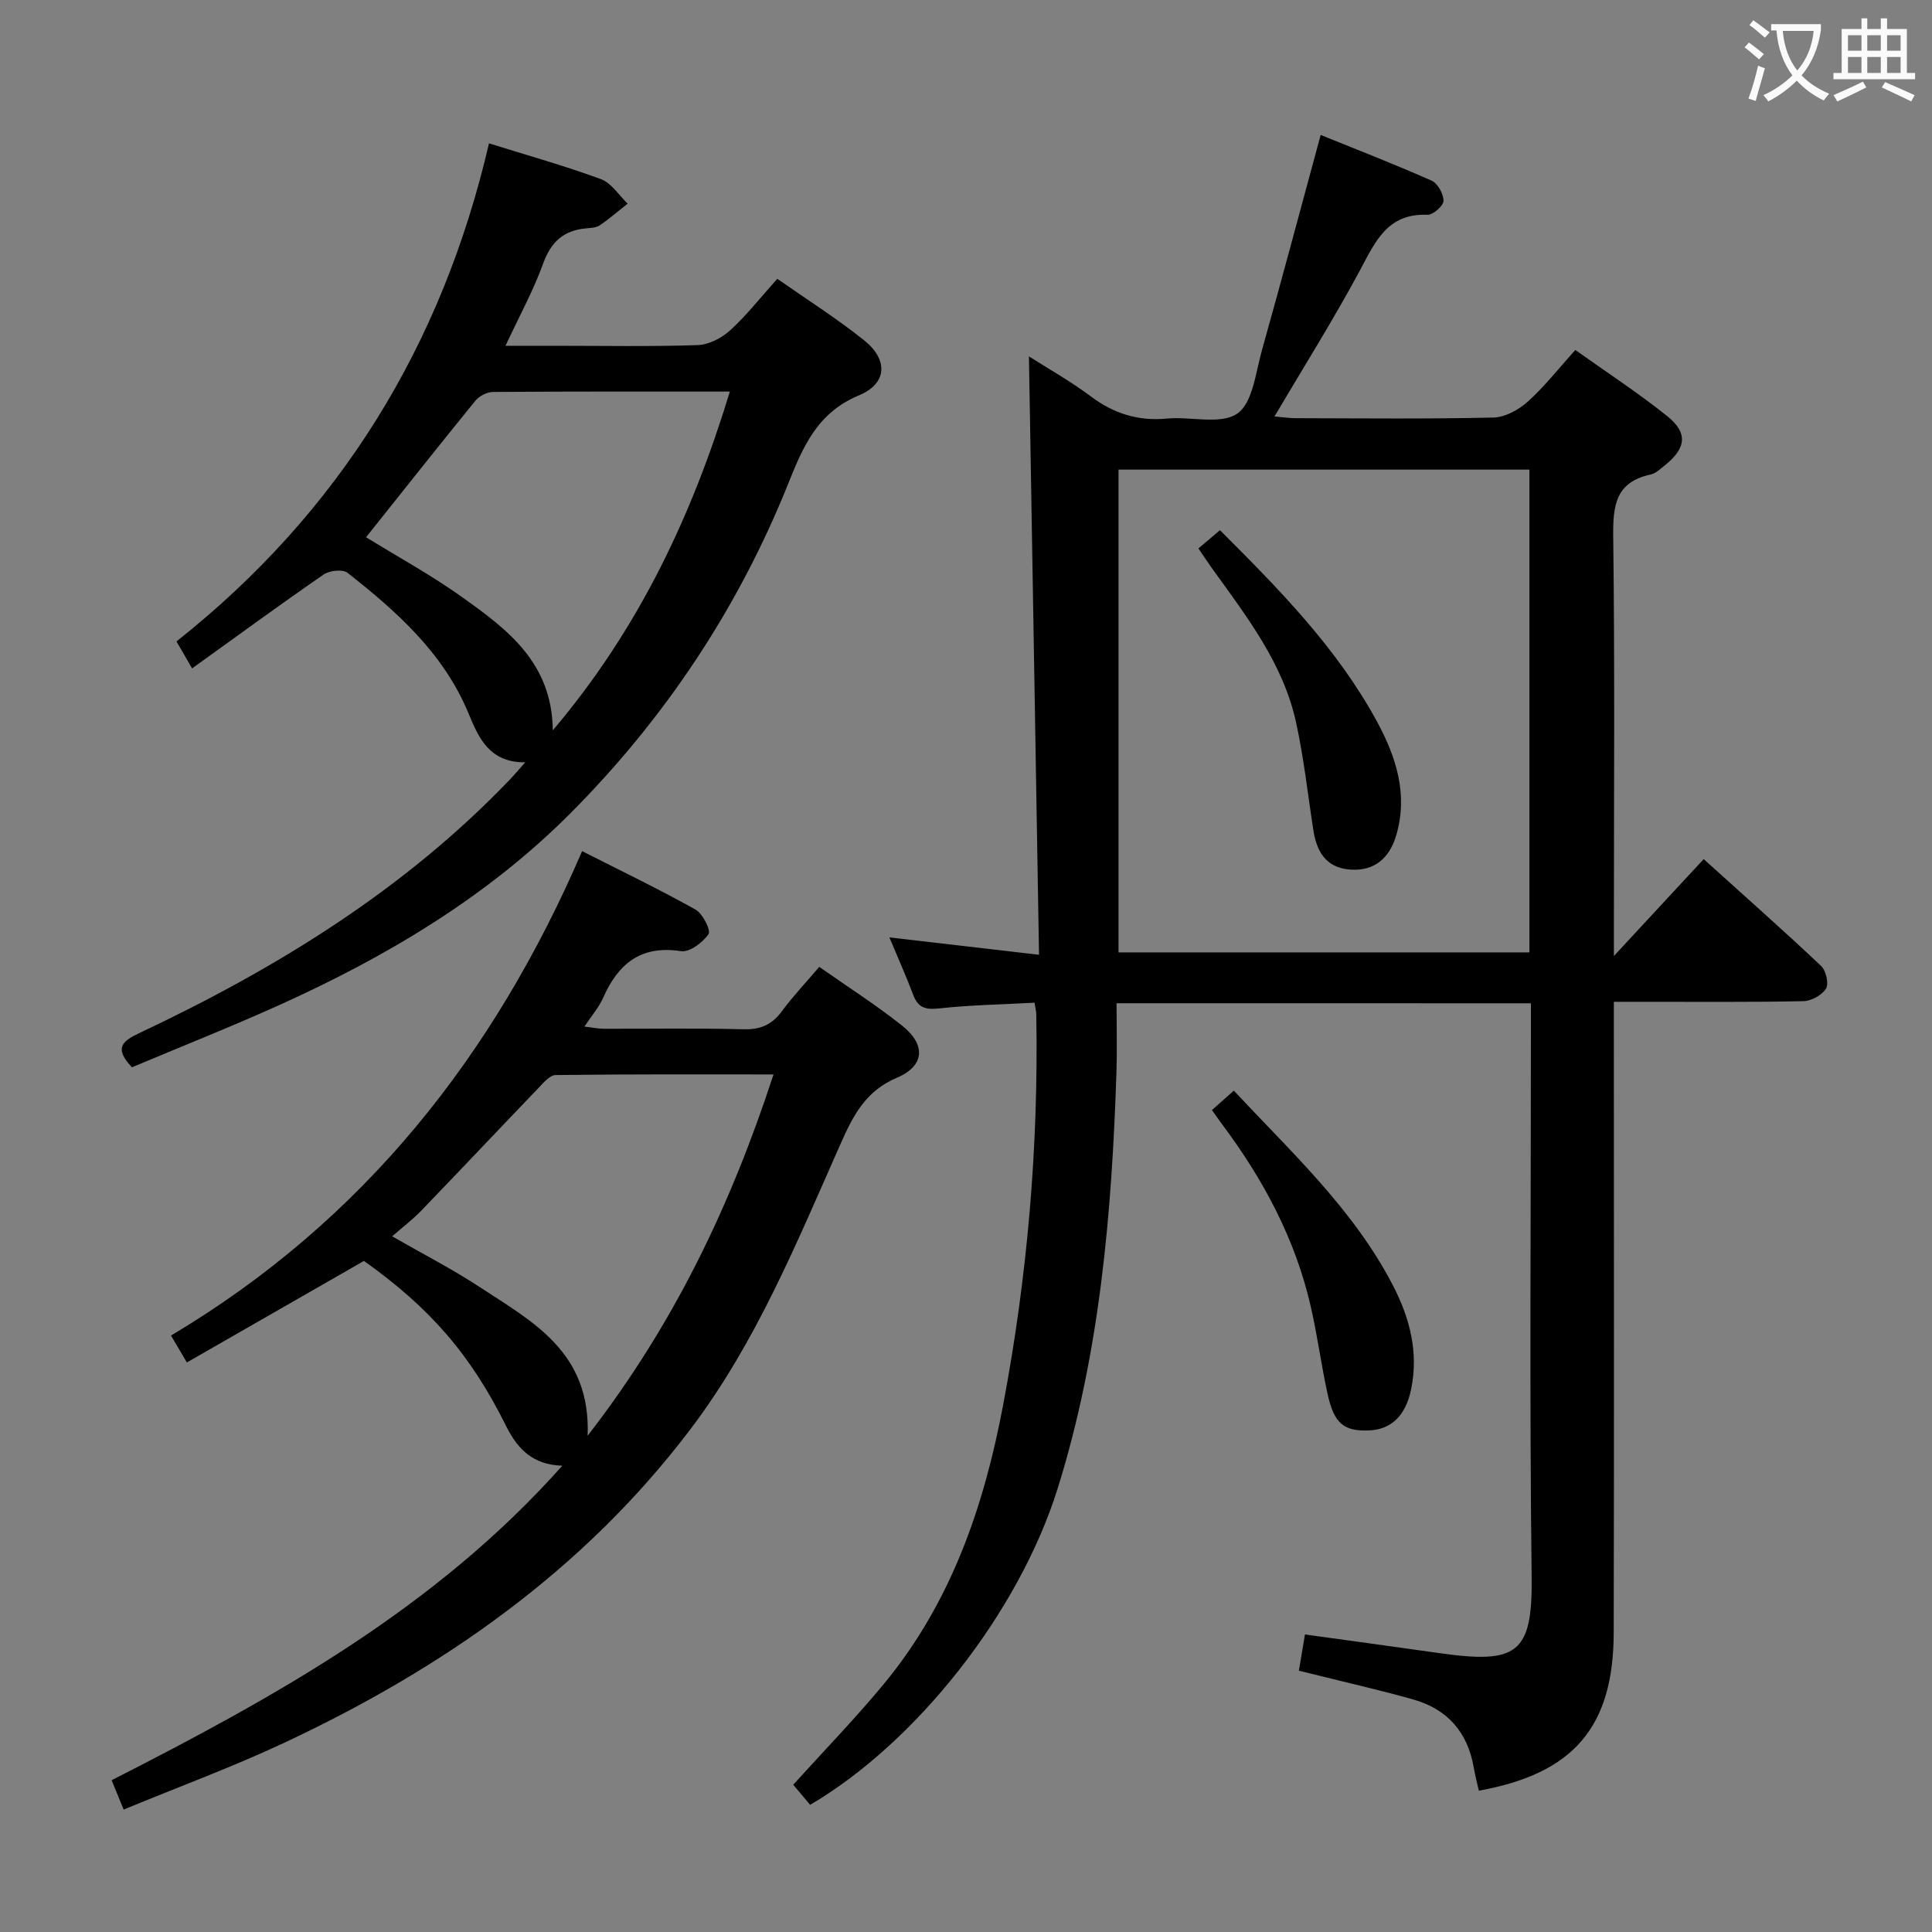 <svg enable-background="new 0 0 400 400" viewBox="0 0 400 400" xmlns="http://www.w3.org/2000/svg"><rect x="0" y="0" width="400" height="400" fill="#808080" stroke="none"/><g fill="#010000"><path d="m231.17 207.71c0 5.05.13 9.69-.02 14.31-.96 29.13-3.41 58.11-12.15 86.08-8.11 25.98-29.49 52.8-51.27 65.57-1.16-1.38-2.37-2.83-3.5-4.16 6.49-7.18 12.99-13.86 18.89-21.02 13.8-16.76 20.6-36.56 24.57-57.61 5.05-26.73 7.35-53.67 6.86-80.86-.01-.64-.18-1.27-.36-2.42-6.7.36-13.29.47-19.82 1.19-2.84.31-4.32-.2-5.32-2.86-1.45-3.86-3.15-7.63-4.91-11.85 10.18 1.18 19.84 2.3 30.98 3.6-.71-41.8-1.4-82.77-2.09-123.9 4 2.56 8.61 5.14 12.8 8.28 4.77 3.57 9.82 5.17 15.78 4.6 4.94-.47 11.09 1.33 14.55-1.03 3.2-2.18 3.8-8.47 5.1-13.08 4.12-14.67 8.04-29.4 12.17-44.61 7.11 2.88 15.12 5.99 22.97 9.46 1.27.56 2.48 2.77 2.46 4.2-.02 1.02-2.17 2.92-3.31 2.87-8.32-.35-10.82 5.59-14.02 11.56-5.42 10.09-11.53 19.81-17.66 30.19 1.55.13 2.93.35 4.31.36 13.67.03 27.34.18 41-.13 2.42-.05 5.23-1.59 7.11-3.28 3.44-3.08 6.32-6.79 9.87-10.71 6.48 4.62 13 8.87 19.04 13.71 4.34 3.48 3.9 6.66-.56 10.21-.9.72-1.85 1.65-2.91 1.87-7.31 1.57-7.81 6.52-7.73 12.94.34 26.83.14 53.66.14 80.5v6.24c6.53-7.05 12.38-13.36 18.59-20.06 9.17 8.28 16.86 15.08 24.32 22.13 1.01.96 1.63 3.66 1 4.69-.83 1.35-3.05 2.56-4.7 2.59-11 .23-22 .12-33 .13-1.81 0-3.61 0-6.22 0v6.17c0 41.5.07 83-.03 124.5-.05 19.55-8.37 29.14-27.92 32.66-.36-1.59-.78-3.18-1.06-4.79-1.25-7.29-5.42-12.07-12.48-14.08-6.22-1.77-12.54-3.2-18.82-4.77-1.57-.39-3.15-.77-4.9-1.2.44-2.61.82-4.87 1.26-7.5 9.27 1.28 18.55 2.54 27.82 3.86 16.17 2.3 19.31.09 19.11-15.84-.46-37.66-.15-75.33-.15-112.99 0-1.8 0-3.61 0-5.71-28.48-.01-56.58-.01-85.79-.01zm.41-10.53h85.07c0-33.46 0-66.68 0-99.95-28.45 0-56.56 0-85.07 0z"/><path d="m75.35 261.06c-12.36 7.09-24.29 13.93-36.66 21.02-1.32-2.24-2.2-3.73-3.28-5.57 39.74-23.69 66.8-57.79 85.11-100.29 8.01 4.07 15.87 7.84 23.47 12.09 1.5.84 3.23 4.29 2.7 5.08-1.18 1.74-3.92 3.81-5.69 3.54-8.33-1.28-13 2.59-16.13 9.66-.86 1.95-2.33 3.62-3.87 5.95 1.57.18 2.76.44 3.95.45 9.66.03 19.33-.15 28.98.11 3.55.1 5.92-.97 7.98-3.77 2.26-3.07 4.9-5.85 7.71-9.15 5.82 4.09 11.7 7.84 17.13 12.15 4.98 3.95 4.73 8.34-1.03 10.79-6.54 2.77-9.11 7.87-11.72 13.77-9.02 20.33-17.43 41.02-31.01 58.96-22.14 29.26-51.26 49.55-84.07 64.94-10.79 5.06-22.01 9.19-33.32 13.86-.97-2.36-1.64-4-2.49-6.07 33.9-17.29 67.02-35.56 93.31-65.12-6.21-.18-9.32-3.58-11.64-8.22-7.34-14.81-15.77-24.47-29.43-34.18zm84.8-38.61c-15.58 0-30.35-.07-45.12.13-1.26.02-2.62 1.72-3.71 2.85-8.05 8.38-16.02 16.84-24.08 25.2-1.78 1.85-3.85 3.42-6.05 5.34 6.37 3.66 12.43 6.76 18.08 10.47 10.88 7.15 23.09 13.44 22.39 30.82 17.93-23.13 29.61-47.67 38.49-74.81z"/><path d="m39.77 138.39c-1.52-2.63-2.32-4.02-3.23-5.59 33.8-26.78 54.98-61.26 64.7-103.12 8.03 2.51 15.72 4.66 23.18 7.41 2.17.8 3.71 3.33 5.53 5.07-1.93 1.52-3.78 3.14-5.81 4.51-.76.51-1.91.52-2.9.62-4.6.44-7.18 2.83-8.79 7.28-2.01 5.56-4.89 10.8-7.79 17.02h10.28c9.83 0 19.67.19 29.49-.14 2.31-.08 4.98-1.45 6.73-3.05 3.41-3.11 6.3-6.81 9.77-10.68 6.12 4.29 12.31 8.2 17.98 12.74 4.99 3.99 4.83 8.93-1.07 11.39-8.73 3.64-11.62 10.75-14.74 18.51-10.32 25.63-25.4 48.3-44.84 67.86-17.32 17.43-38.19 29.83-60.47 39.88-10.11 4.56-20.44 8.65-30.47 12.87-3.91-4.11-1.81-5.51 1.65-7.14 28.33-13.37 54.73-29.6 76.59-52.43.91-.95 1.75-1.95 3.18-3.57-7.37.07-9.63-5.02-11.71-10.07-5.16-12.5-14.84-21.11-25.08-29.17-.99-.78-3.74-.48-4.95.36-9 6.21-17.82 12.68-27.23 19.44zm36.02-27.16c6.49 4.01 13.48 7.82 19.92 12.42 9.28 6.63 18.59 13.51 18.74 27.56 17.82-21.04 28.83-44.44 36.66-70.14-16.81 0-32.94-.04-49.06.08-1.24.01-2.84.85-3.64 1.83-7.54 9.26-14.95 18.63-22.62 28.25z"/><path d="m250.92 229.83c1.52-1.35 2.86-2.53 4.53-4.02 11.95 12.79 24.8 24.61 32.93 40.3 3.49 6.74 5.37 13.85 3.77 21.57-1.11 5.35-4.05 8.33-8.83 8.48-5.14.17-7.13-1.46-8.47-7.61-1.3-5.97-2.1-12.04-3.46-17.99-3.18-13.97-9.8-26.32-18.32-37.73-.68-.91-1.32-1.84-2.15-3z"/><path d="m248.12 113.54c1.54-1.3 2.91-2.46 4.46-3.77 12.26 12.24 24.27 24.43 32.53 39.66 3.94 7.28 6.43 14.95 4 23.39-1.43 4.98-4.64 7.49-9.34 7.23-4.52-.25-7.02-2.84-7.84-8.07-1.17-7.51-1.98-15.11-3.62-22.52-2.64-11.97-9.99-21.55-16.98-31.25-1.06-1.45-2.05-2.97-3.21-4.67z"/></g><path d="m362.1 8.8c1.1.8 2.1 1.6 3.1 2.4l-1 1.1c-1.3-1.1-2.3-2-3-2.5zm1.9 4.8c.5.2.9.4 1.4.5-.6 2.3-1.3 4.5-1.9 6.8l-1.5-.5c.8-2.1 1.4-4.3 2-6.8zm-1-9.4c1.3.9 2.4 1.8 3.4 2.5l-1 1.1c-1.4-1.2-2.4-2.1-3.2-2.6zm3.7 2.2v-1.4h10.3v1.2c-.5 3.6-1.8 6.8-4 9.4 1.5 1.6 3.4 2.8 5.7 3.8-.3.4-.7.8-1.1 1.4-2.3-1.1-4.1-2.5-5.6-4.1-1.6 1.6-3.6 3.1-5.9 4.3-.3-.5-.7-.9-1-1.3 2.4-1.1 4.4-2.5 6-4.1-1.9-2.5-3-5.6-3.3-9.3h-1.1zm8.8 0h-6.4c.3 3.3 1.3 6 3 8.2 2-2.3 3.1-5.1 3.4-8.2z" fill="#fbfafa"/><path d="m385.3 3.8h1.3v2.2h2.8v-2.2h1.3v2.2h4.1v9.1h1.7v1.3h-16.9v-1.3h1.7v-9.1h4.1v-2.2zm.4 13.1.7 1.2c-1.8.9-3.8 1.9-6 2.9-.2-.4-.5-.8-.8-1.3 2.3-1 4.3-1.9 6.1-2.8zm-3.1-6.4h2.8v-3.2h-2.8zm0 4.6h2.8v-3.3h-2.8zm4-4.6h2.8v-3.2h-2.8zm0 4.6h2.8v-3.3h-2.8zm3.7 1.9c2.1.9 4.1 1.8 6.1 2.7l-.7 1.3c-2.2-1.1-4.2-2-6.1-2.9zm3.2-9.7h-2.8v3.2h2.8zm-2.8 7.8h2.8v-3.3h-2.8z" fill="#fbfafa"/></svg>